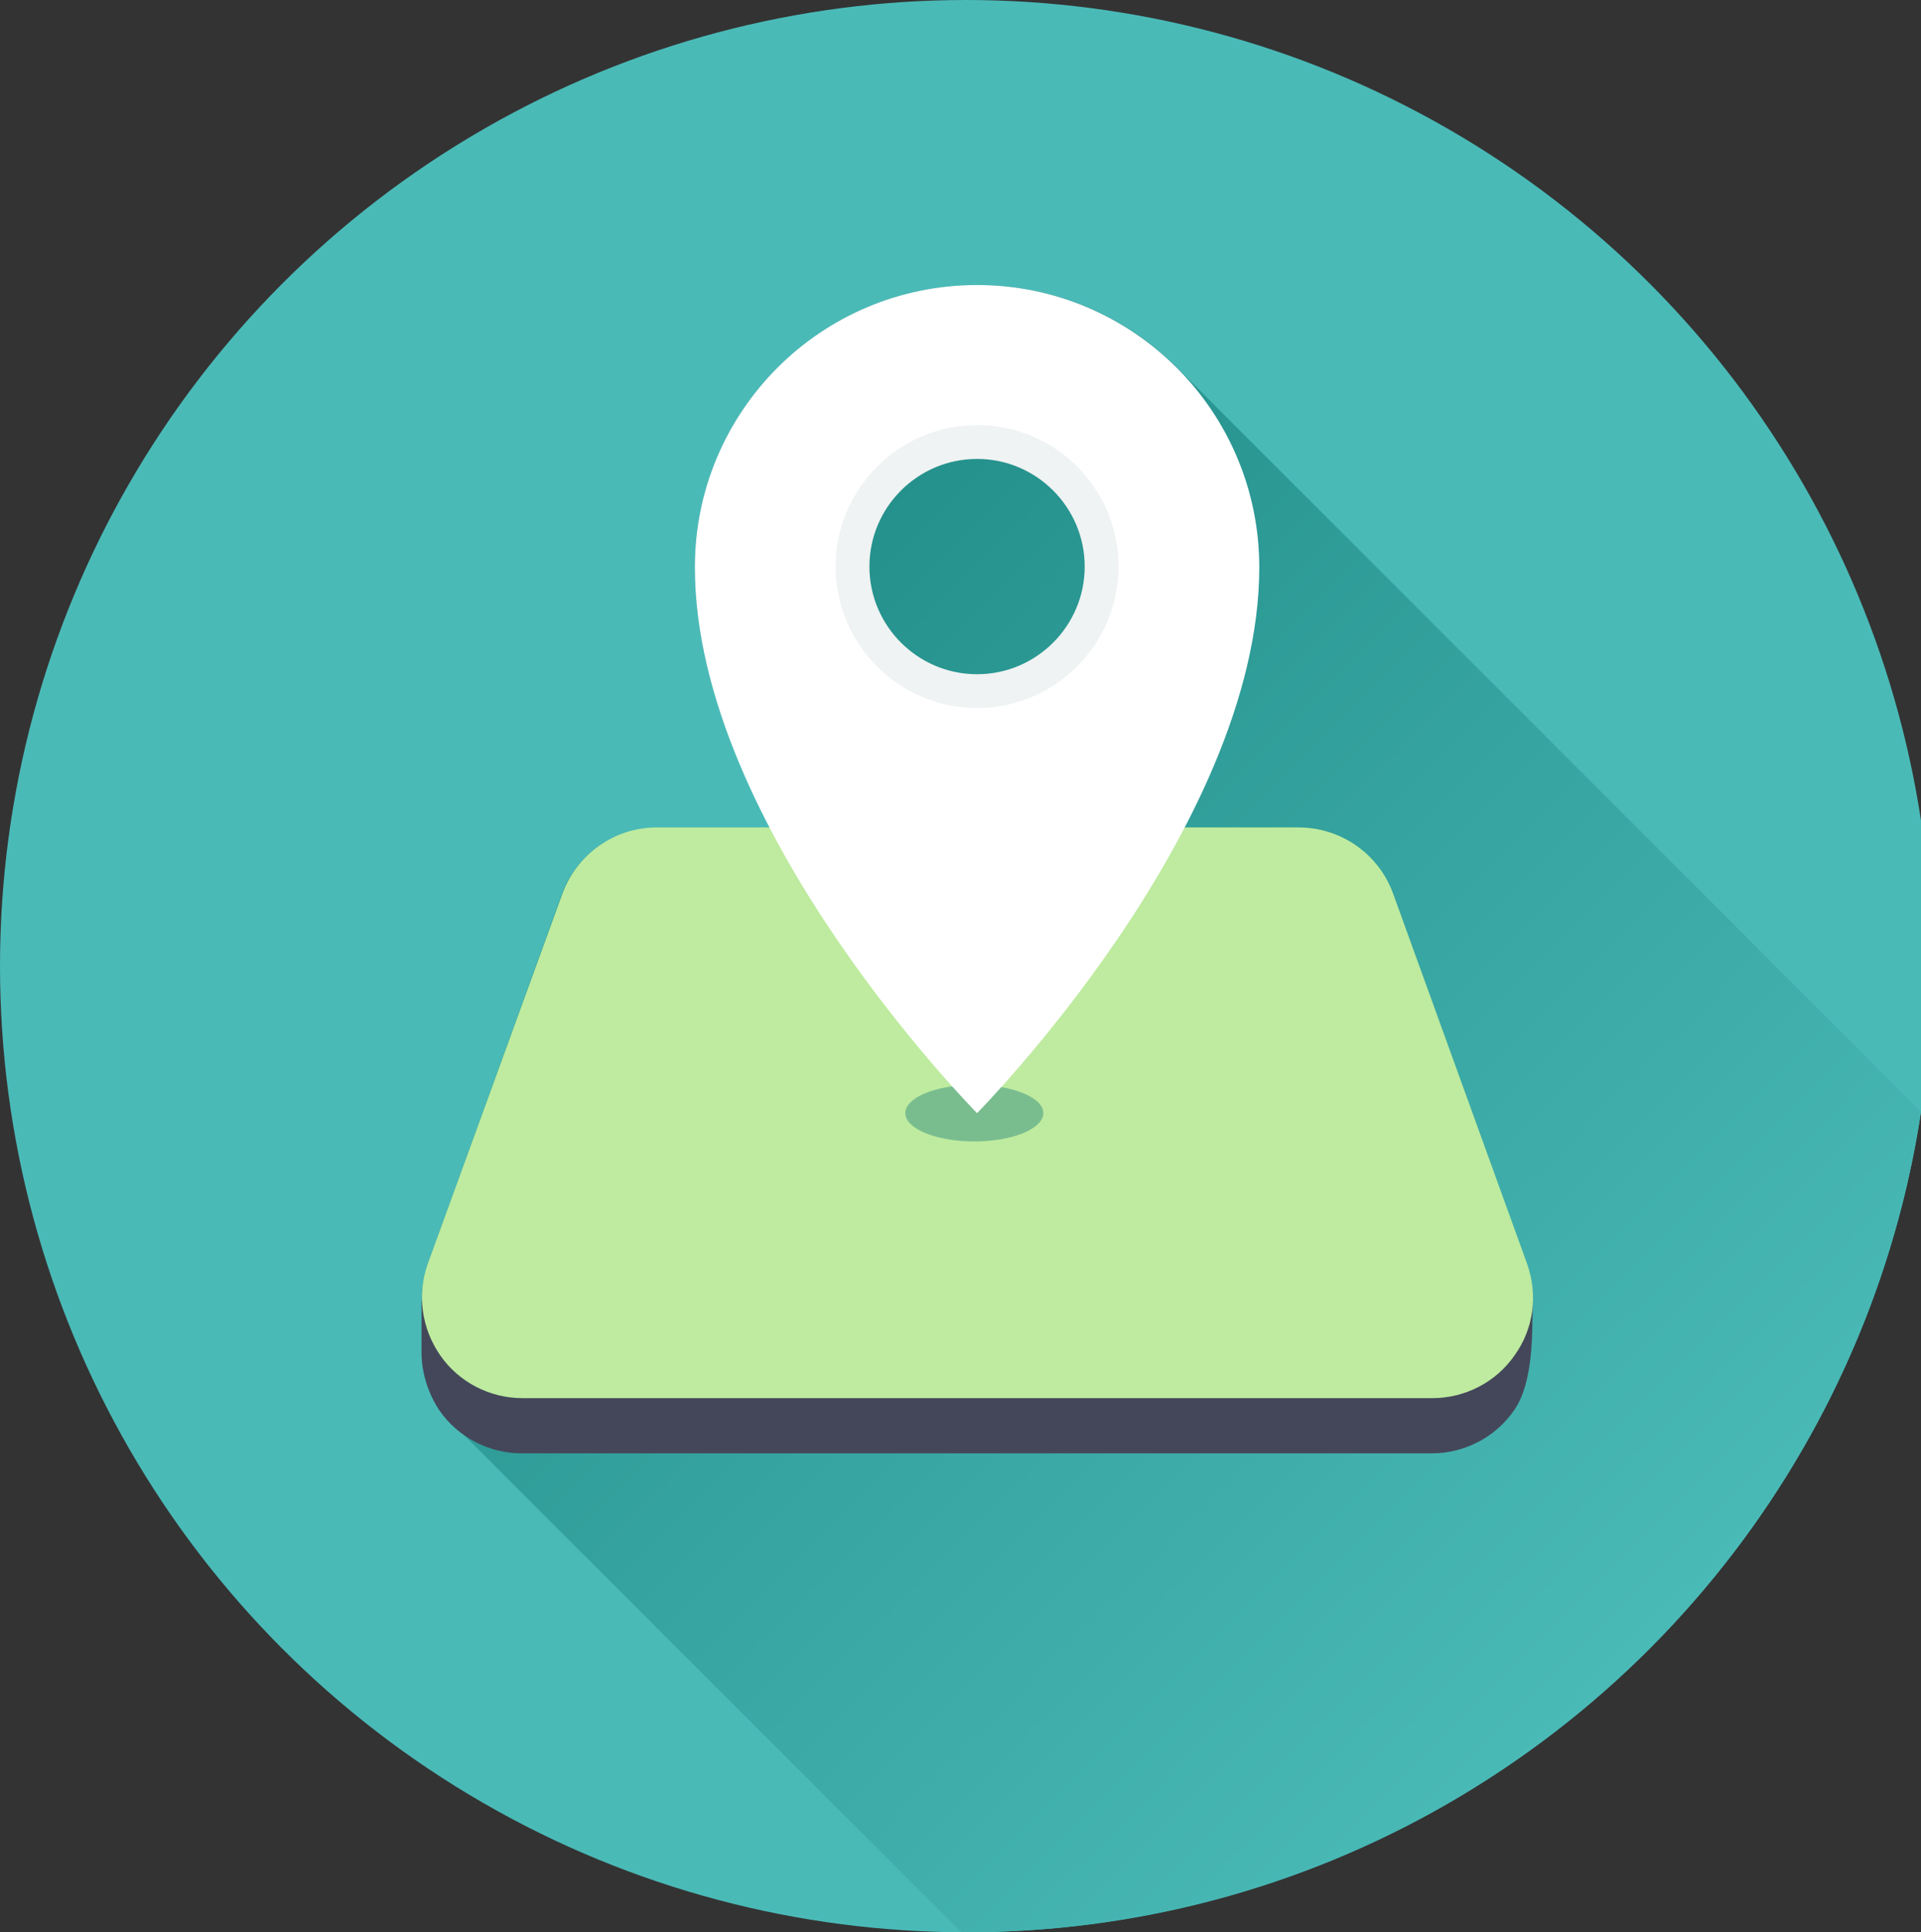 <?xml version="1.0" encoding="utf-8"?>
<!-- Generator: Adobe Illustrator 17.1.0, SVG Export Plug-In . SVG Version: 6.00 Build 0)  -->
<!DOCTYPE svg PUBLIC "-//W3C//DTD SVG 1.1//EN" "http://www.w3.org/Graphics/SVG/1.1/DTD/svg11.dtd">
<svg version="1.1" id="Layer_1" xmlns="http://www.w3.org/2000/svg" xmlns:xlink="http://www.w3.org/1999/xlink" x="0px" y="0px"
	 viewBox="0 0 278.4 280" enable-background="new 0 0 278.4 280" xml:space="preserve">
<rect x="0" y="0" width="278.4" height="280" fill="#333333" stroke="none"/>
<circle fill="#4ABAB7" cx="140" cy="140" r="140"/>
<linearGradient id="SVGID_1_" gradientUnits="userSpaceOnUse" x1="77.156" y1="88.825" x2="233.159" y2="244.828">
	<stop  offset="0" style="stop-color:#208C87"/>
	<stop  offset="1" style="stop-color:#4ABAB7"/>
</linearGradient>
<path fill="url(#SVGID_1_)" d="M278.4,161.1L171.2,53.9c-7.4-7.8-17.9-12.6-29.6-12.6c-22.6,0-40.9,18.3-40.9,40.9
	c0,12.8,4.7,25.9,10.9,37.8H95.1c-6.1,0-11.6,3.8-13.7,9.6L62,183.1c-0.6,1.8-0.9,3.6-0.9,5.4h0c0,2.1,0,6.1,0,7.9
	c0.1,2.8,1,5.6,2.6,8l75.6,75.6c0.2,0,0.4,0,0.7,0C210.1,280,268.2,228.4,278.4,161.1z"/>
<g>
	<path fill="#44475A" d="M222.1,188.5h-161c0,2.1,0,6.1,0,7.9c0.1,2.8,1,5.6,2.6,8c2.7,3.9,7.2,6.2,11.9,6.2h131.9
		c4.7,0,9.2-2.3,11.9-6.2C222.2,200.5,222.1,193.3,222.1,188.5z"/>
	<path fill="#BEEB9F" d="M221.3,183.1c1.6,4.5,1,9.4-1.8,13.3c-2.7,3.9-7.2,6.2-11.9,6.2H75.7c-4.7,0-9.2-2.3-11.9-6.2
		c-2.7-3.9-3.4-8.8-1.8-13.3l19.5-53.6c2.1-5.7,7.5-9.6,13.7-9.6h93c6.1,0,11.6,3.8,13.7,9.6L221.3,183.1z"/>
	<ellipse fill="#79BD8F" cx="141.2" cy="161.3" rx="10" ry="4.1"/>
	<g>
		<path fill="#FFFFFF" d="M141.6,41.3c-22.6,0-40.9,18.3-40.9,40.9c0,37.8,40.9,79.1,40.9,79.1s40.9-41.3,40.9-79.1
			C182.5,59.6,164.2,41.3,141.6,41.3z M141.6,101.9c-10.9,0-19.7-8.8-19.7-19.7s8.8-19.7,19.7-19.7s19.7,8.8,19.7,19.7
			S152.5,101.9,141.6,101.9z"/>
		<path fill="#F0F3F3" d="M141.6,61.6c-11.3,0-20.5,9.2-20.5,20.5s9.2,20.5,20.5,20.5c11.3,0,20.5-9.2,20.5-20.5
			S153,61.6,141.6,61.6z M141.6,97.7c-8.6,0-15.6-7-15.6-15.6s7-15.6,15.6-15.6c8.6,0,15.6,7,15.6,15.6S150.2,97.7,141.6,97.7z"/>
	</g>
</g>
</svg>
